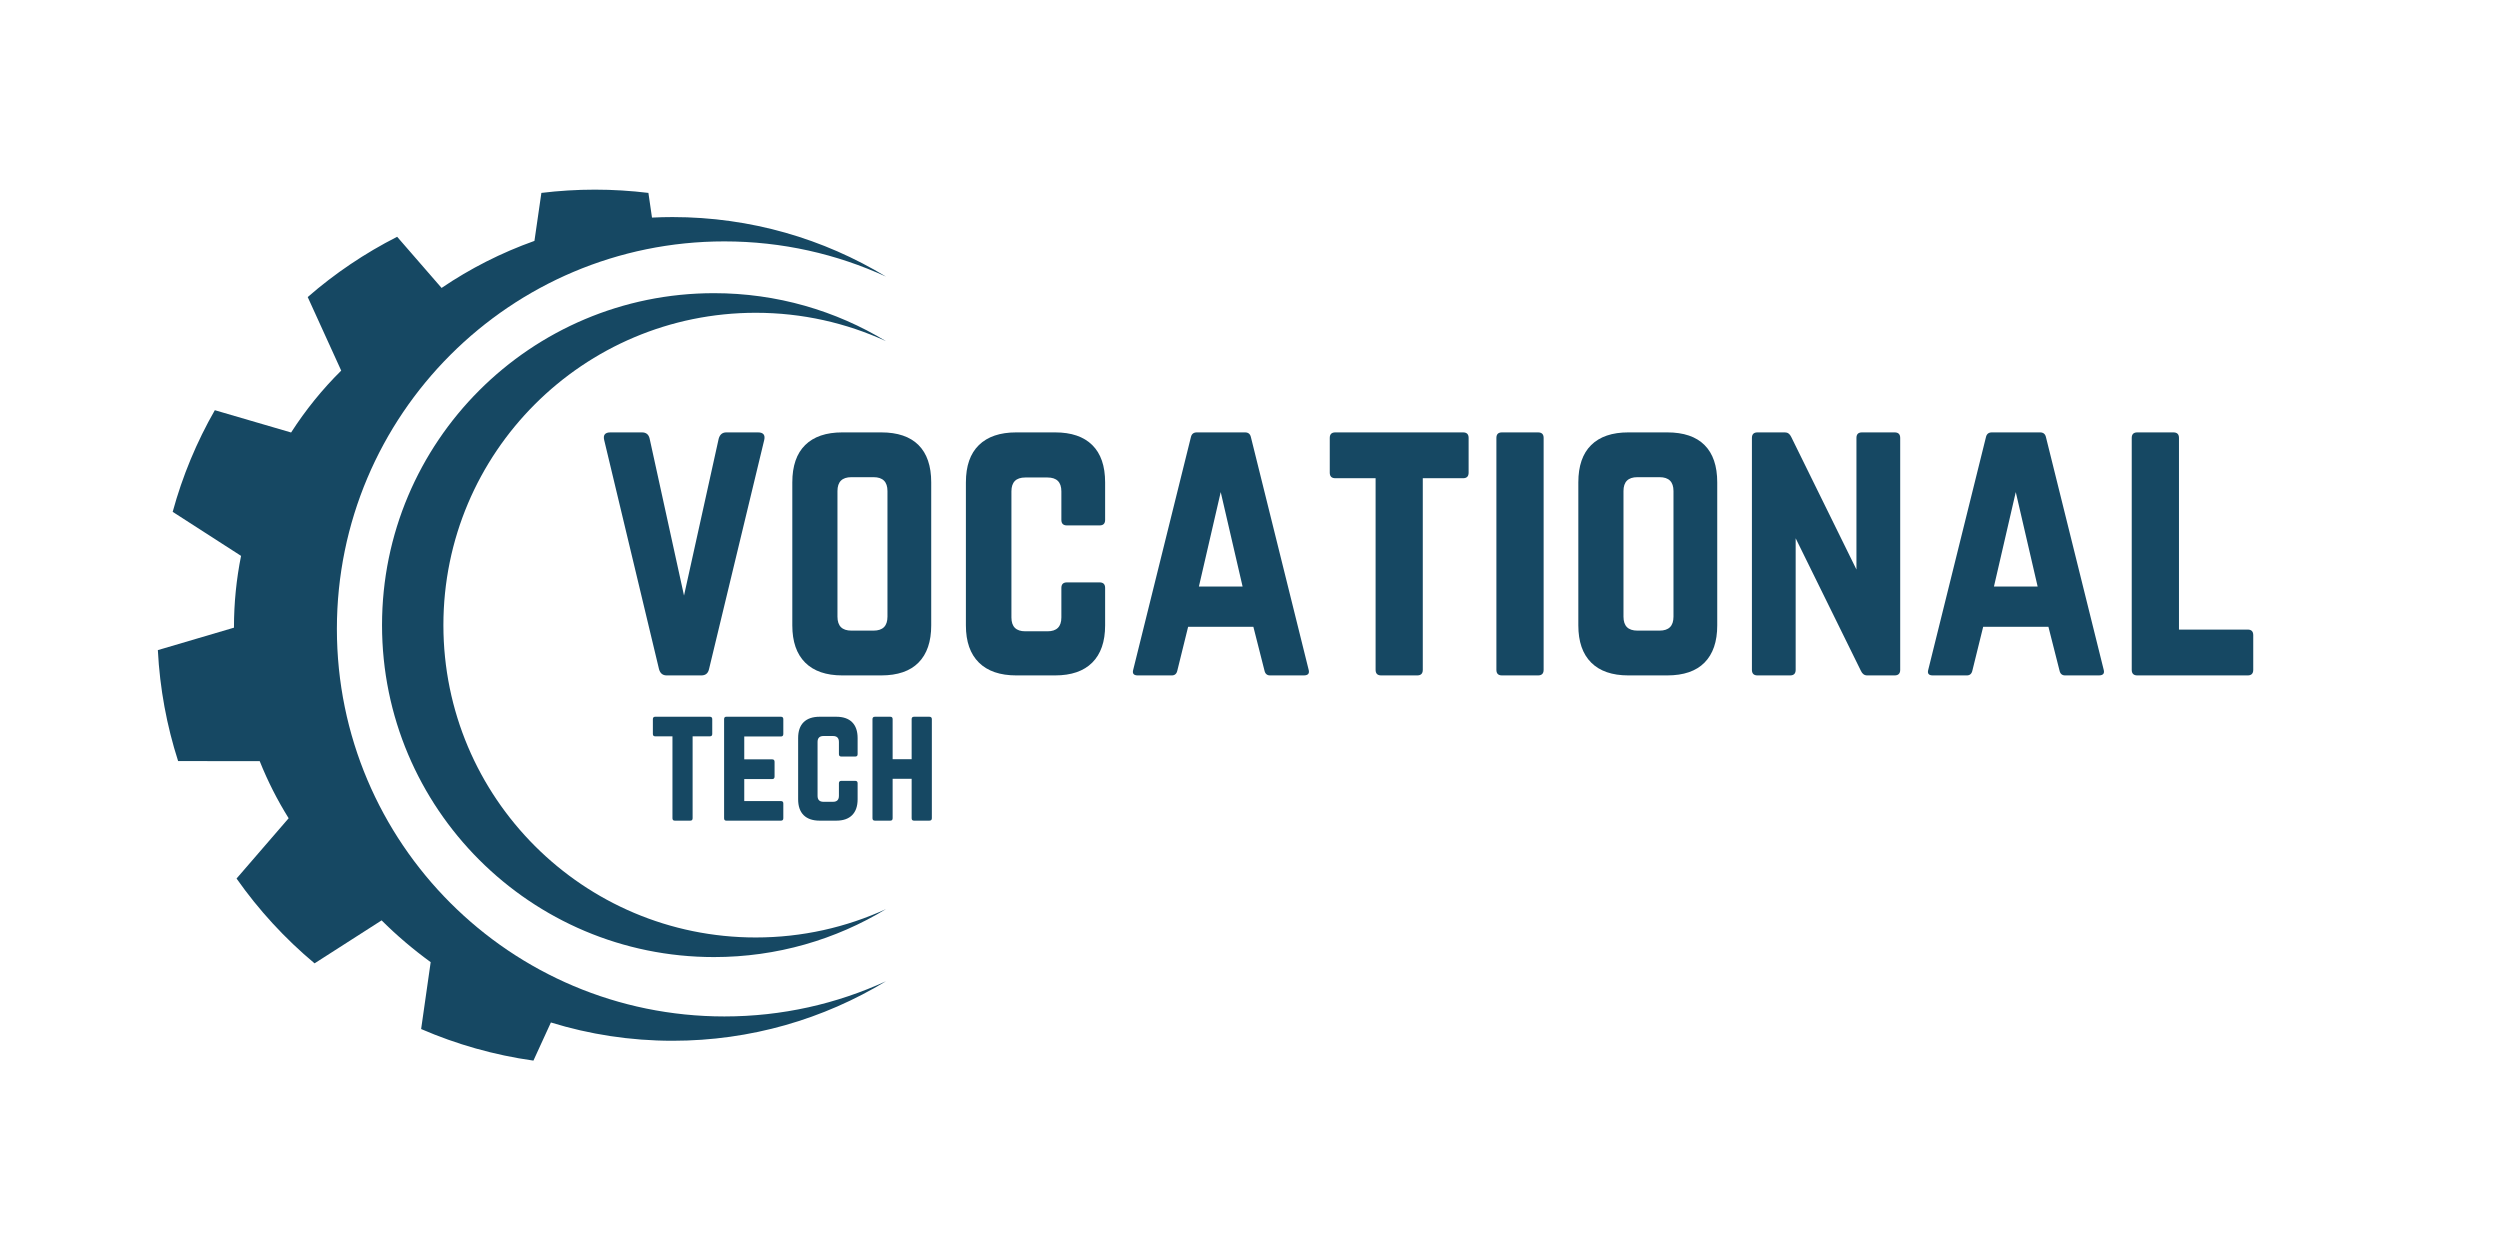 <svg xmlns="http://www.w3.org/2000/svg" xmlns:xlink="http://www.w3.org/1999/xlink" width="1000" zoomAndPan="magnify" viewBox="0 0 750 375" height="500" preserveAspectRatio="xMidYMid meet" version="1.0"><defs><g/><clipPath id="43fdd0485f"><path d="M 47.355 56.688 L 265.977 56.688 L 265.977 318.008 L 47.355 318.008 Z M 47.355 56.688 " clip-rule="nonzero"/></clipPath><clipPath id="6c701d5977"><path d="M 114 87 L 265.977 87 L 265.977 288 L 114 288 Z M 114 87 " clip-rule="nonzero"/></clipPath></defs><g clip-path="url(#43fdd0485f)"><path fill="#164863" d="M 53.434 228.32 C 50.039 217.746 47.945 206.59 47.355 195.035 L 70.191 188.301 C 70.191 188.258 70.191 188.223 70.191 188.184 C 70.191 180.848 70.93 173.688 72.316 166.762 L 51.805 153.551 C 54.746 142.77 59.02 132.543 64.449 123.059 L 87.332 129.75 C 91.66 123.016 96.695 116.785 102.363 111.184 L 92.312 89.117 C 100.438 82.043 109.449 75.953 119.145 71.035 L 132.473 86.383 C 141.047 80.559 150.398 75.809 160.332 72.27 L 162.414 57.871 C 167.676 57.23 173.035 56.895 178.469 56.895 C 183.906 56.895 189.262 57.23 194.523 57.871 L 195.598 65.277 C 197.645 65.176 199.703 65.121 201.773 65.121 C 225.215 65.121 247.129 71.648 265.801 82.984 C 251.043 76.207 234.625 72.418 217.32 72.418 C 153.117 72.418 101.066 124.469 101.066 188.676 C 101.066 252.883 153.117 304.934 217.32 304.934 C 234.625 304.934 251.043 301.148 265.801 294.367 C 247.129 305.699 225.215 312.23 201.773 312.23 C 189.066 312.23 176.809 310.305 165.27 306.742 L 160.027 318.184 C 148.223 316.523 136.922 313.293 126.34 308.711 L 129.203 288.645 C 123.977 284.844 119.043 280.664 114.484 276.113 L 94.371 289.004 C 85.5 281.598 77.621 273.035 70.965 263.559 L 86.594 245.473 C 83.219 240.066 80.309 234.34 77.914 228.348 L 53.434 228.32 " fill-opacity="1" fill-rule="nonzero"/></g><g clip-path="url(#6c701d5977)"><path fill="#164863" d="M 265.801 272.727 C 253.906 278.188 240.672 281.242 226.727 281.242 C 174.977 281.242 133.02 239.289 133.02 187.539 C 133.02 135.785 174.977 93.836 226.727 93.836 C 240.672 93.836 253.906 96.887 265.801 102.352 C 250.754 93.211 233.09 87.953 214.195 87.953 C 159.195 87.953 114.609 132.539 114.609 187.539 C 114.609 242.539 159.195 287.121 214.195 287.121 C 233.09 287.121 250.75 281.863 265.801 272.727 " fill-opacity="1" fill-rule="nonzero"/></g><g fill="#164863" fill-opacity="1"><g transform="translate(178.017, 202.623)"><g><path d="M 39.891 -72.906 L 49.375 -72.906 C 50.969 -72.906 51.594 -72.145 51.25 -70.625 L 34.688 -1.875 C 34.406 -0.625 33.641 0 32.391 0 L 21.984 0 C 20.797 0 20.031 -0.625 19.688 -1.875 L 3.234 -70.625 C 2.879 -72.145 3.504 -72.906 5.109 -72.906 L 14.578 -72.906 C 15.828 -72.906 16.594 -72.281 16.875 -71.031 L 27.188 -23.953 L 37.594 -71.031 C 37.945 -72.281 38.711 -72.906 39.891 -72.906 Z M 39.891 -72.906 "/></g></g></g><g fill="#164863" fill-opacity="1"><g transform="translate(232.49, 202.623)"><g><path d="M 5.203 -15 L 5.203 -57.906 C 5.203 -62.844 6.488 -66.578 9.062 -69.109 C 11.633 -71.641 15.348 -72.906 20.203 -72.906 L 31.875 -72.906 C 36.801 -72.906 40.531 -71.641 43.062 -69.109 C 45.602 -66.578 46.875 -62.844 46.875 -57.906 L 46.875 -15 C 46.875 -10.133 45.602 -6.414 43.062 -3.844 C 40.531 -1.281 36.801 0 31.875 0 L 20.203 0 C 15.348 0 11.633 -1.281 9.062 -3.844 C 6.488 -6.414 5.203 -10.133 5.203 -15 Z M 22.922 -13.438 L 29.578 -13.438 C 32.359 -13.438 33.75 -14.828 33.75 -17.609 L 33.75 -55.312 C 33.75 -58.082 32.359 -59.469 29.578 -59.469 L 22.922 -59.469 C 20.141 -59.469 18.75 -58.082 18.75 -55.312 L 18.75 -17.609 C 18.75 -14.828 20.141 -13.438 22.922 -13.438 Z M 22.922 -13.438 "/></g></g></g><g fill="#164863" fill-opacity="1"><g transform="translate(284.567, 202.623)"><g><path d="M 46.969 -57.906 L 46.969 -46.656 C 46.969 -45.551 46.414 -45 45.312 -45 L 35.516 -45 C 34.398 -45 33.844 -45.551 33.844 -46.656 L 33.844 -55.203 C 33.844 -57.984 32.457 -59.375 29.688 -59.375 L 23.016 -59.375 C 20.242 -59.375 18.859 -57.984 18.859 -55.203 L 18.859 -17.391 C 18.859 -14.617 20.242 -13.234 23.016 -13.234 L 29.688 -13.234 C 32.457 -13.234 33.844 -14.617 33.844 -17.391 L 33.844 -26.25 C 33.844 -27.352 34.398 -27.906 35.516 -27.906 L 45.312 -27.906 C 46.414 -27.906 46.969 -27.352 46.969 -26.25 L 46.969 -15 C 46.969 -10.133 45.68 -6.414 43.109 -3.844 C 40.547 -1.281 36.832 0 31.969 0 L 20.312 0 C 15.445 0 11.711 -1.281 9.109 -3.844 C 6.504 -6.414 5.203 -10.133 5.203 -15 L 5.203 -57.906 C 5.203 -62.844 6.504 -66.578 9.109 -69.109 C 11.711 -71.641 15.445 -72.906 20.312 -72.906 L 31.969 -72.906 C 36.832 -72.906 40.547 -71.641 43.109 -69.109 C 45.68 -66.578 46.969 -62.844 46.969 -57.906 Z M 46.969 -57.906 "/></g></g></g><g fill="#164863" fill-opacity="1"><g transform="translate(336.748, 202.623)"><g><path d="M 54.375 0 L 44.266 0 C 43.359 0 42.801 -0.484 42.594 -1.453 L 39.266 -14.578 L 19.688 -14.578 L 16.453 -1.453 C 16.242 -0.484 15.691 0 14.797 0 L 4.578 0 C 3.328 0 2.879 -0.586 3.234 -1.766 L 20.516 -71.453 C 20.723 -72.422 21.316 -72.906 22.297 -72.906 L 36.766 -72.906 C 37.734 -72.906 38.32 -72.422 38.531 -71.453 L 55.828 -1.766 C 56.172 -0.586 55.688 0 54.375 0 Z M 36.031 -26.656 L 29.469 -55 L 22.922 -26.656 Z M 36.031 -26.656 "/></g></g></g><g fill="#164863" fill-opacity="1"><g transform="translate(395.804, 202.623)"><g><path d="M 43.125 -72.906 L 4.797 -72.906 C 3.68 -72.906 3.125 -72.352 3.125 -71.25 L 3.125 -60.828 C 3.125 -59.711 3.68 -59.156 4.797 -59.156 L 16.875 -59.156 L 16.875 -1.672 C 16.875 -0.555 17.43 0 18.547 0 L 29.375 0 C 30.477 0 31.031 -0.555 31.031 -1.672 L 31.031 -59.156 L 43.125 -59.156 C 44.227 -59.156 44.781 -59.711 44.781 -60.828 L 44.781 -71.25 C 44.781 -72.352 44.227 -72.906 43.125 -72.906 Z M 43.125 -72.906 "/></g></g></g><g fill="#164863" fill-opacity="1"><g transform="translate(443.715, 202.623)"><g><path d="M 6.875 0 L 17.703 0 C 18.816 0 19.375 -0.555 19.375 -1.672 L 19.375 -71.25 C 19.375 -72.352 18.816 -72.906 17.703 -72.906 L 6.875 -72.906 C 5.758 -72.906 5.203 -72.352 5.203 -71.25 L 5.203 -1.672 C 5.203 -0.555 5.758 0 6.875 0 Z M 6.875 0 "/></g></g></g><g fill="#164863" fill-opacity="1"><g transform="translate(468.295, 202.623)"><g><path d="M 5.203 -15 L 5.203 -57.906 C 5.203 -62.844 6.488 -66.578 9.062 -69.109 C 11.633 -71.641 15.348 -72.906 20.203 -72.906 L 31.875 -72.906 C 36.801 -72.906 40.531 -71.641 43.062 -69.109 C 45.602 -66.578 46.875 -62.844 46.875 -57.906 L 46.875 -15 C 46.875 -10.133 45.602 -6.414 43.062 -3.844 C 40.531 -1.281 36.801 0 31.875 0 L 20.203 0 C 15.348 0 11.633 -1.281 9.062 -3.844 C 6.488 -6.414 5.203 -10.133 5.203 -15 Z M 22.922 -13.438 L 29.578 -13.438 C 32.359 -13.438 33.75 -14.828 33.75 -17.609 L 33.75 -55.312 C 33.75 -58.082 32.359 -59.469 29.578 -59.469 L 22.922 -59.469 C 20.141 -59.469 18.75 -58.082 18.75 -55.312 L 18.75 -17.609 C 18.75 -14.828 20.141 -13.438 22.922 -13.438 Z M 22.922 -13.438 "/></g></g></g><g fill="#164863" fill-opacity="1"><g transform="translate(520.372, 202.623)"><g><path d="M 38.219 -72.906 L 48.016 -72.906 C 49.129 -72.906 49.688 -72.352 49.688 -71.25 L 49.688 -1.672 C 49.688 -0.555 49.129 0 48.016 0 L 39.781 0 C 38.945 0 38.32 -0.453 37.906 -1.359 L 18.328 -41.141 L 18.328 -1.672 C 18.328 -0.555 17.773 0 16.672 0 L 6.875 0 C 5.758 0 5.203 -0.555 5.203 -1.672 L 5.203 -71.25 C 5.203 -72.352 5.758 -72.906 6.875 -72.906 L 15.109 -72.906 C 15.941 -72.906 16.566 -72.457 16.984 -71.562 L 36.562 -31.766 L 36.562 -71.25 C 36.562 -72.352 37.113 -72.906 38.219 -72.906 Z M 38.219 -72.906 "/></g></g></g><g fill="#164863" fill-opacity="1"><g transform="translate(575.262, 202.623)"><g><path d="M 54.375 0 L 44.266 0 C 43.359 0 42.801 -0.484 42.594 -1.453 L 39.266 -14.578 L 19.688 -14.578 L 16.453 -1.453 C 16.242 -0.484 15.691 0 14.797 0 L 4.578 0 C 3.328 0 2.879 -0.586 3.234 -1.766 L 20.516 -71.453 C 20.723 -72.422 21.316 -72.906 22.297 -72.906 L 36.766 -72.906 C 37.734 -72.906 38.32 -72.422 38.531 -71.453 L 55.828 -1.766 C 56.172 -0.586 55.688 0 54.375 0 Z M 36.031 -26.656 L 29.469 -55 L 22.922 -26.656 Z M 36.031 -26.656 "/></g></g></g><g fill="#164863" fill-opacity="1"><g transform="translate(634.317, 202.623)"><g><path d="M 19.375 -13.75 L 19.375 -71.25 C 19.375 -72.352 18.816 -72.906 17.703 -72.906 L 6.875 -72.906 C 5.758 -72.906 5.203 -72.352 5.203 -71.25 L 5.203 -1.672 C 5.203 -0.555 5.758 0 6.875 0 L 40 0 C 41.102 0 41.656 -0.555 41.656 -1.672 L 41.656 -12.078 C 41.656 -13.191 41.102 -13.75 40 -13.75 Z M 19.375 -13.75 "/></g></g></g><g fill="#164863" fill-opacity="1"><g transform="translate(194.518, 246.196)"><g><path d="M 18.438 -31.172 L 2.047 -31.172 C 1.578 -31.172 1.344 -30.93 1.344 -30.453 L 1.344 -26 C 1.344 -25.531 1.578 -25.297 2.047 -25.297 L 7.219 -25.297 L 7.219 -0.719 C 7.219 -0.238 7.453 0 7.922 0 L 12.562 0 C 13.031 0 13.266 -0.238 13.266 -0.719 L 13.266 -25.297 L 18.438 -25.297 C 18.914 -25.297 19.156 -25.531 19.156 -26 L 19.156 -30.453 C 19.156 -30.93 18.914 -31.172 18.438 -31.172 Z M 18.438 -31.172 "/></g></g></g><g fill="#164863" fill-opacity="1"><g transform="translate(214.995, 246.196)"><g><path d="M 20 -30.453 L 20 -26 C 20 -25.5 19.758 -25.25 19.281 -25.25 L 8.281 -25.25 L 8.281 -18.391 L 16.656 -18.391 C 17.133 -18.391 17.375 -18.141 17.375 -17.641 L 17.375 -13.219 C 17.375 -12.719 17.133 -12.469 16.656 -12.469 L 8.281 -12.469 L 8.281 -5.875 L 19.281 -5.875 C 19.758 -5.875 20 -5.641 20 -5.172 L 20 -0.719 C 20 -0.238 19.758 0 19.281 0 L 2.891 0 C 2.453 0 2.234 -0.238 2.234 -0.719 L 2.234 -30.453 C 2.234 -30.93 2.453 -31.172 2.891 -31.172 L 19.281 -31.172 C 19.758 -31.172 20 -30.93 20 -30.453 Z M 20 -30.453 "/></g></g></g><g fill="#164863" fill-opacity="1"><g transform="translate(237.207, 246.196)"><g><path d="M 20.078 -24.766 L 20.078 -19.953 C 20.078 -19.473 19.844 -19.234 19.375 -19.234 L 15.188 -19.234 C 14.707 -19.234 14.469 -19.473 14.469 -19.953 L 14.469 -23.609 C 14.469 -24.797 13.875 -25.391 12.688 -25.391 L 9.844 -25.391 C 8.656 -25.391 8.062 -24.797 8.062 -23.609 L 8.062 -7.438 C 8.062 -6.25 8.656 -5.656 9.844 -5.656 L 12.688 -5.656 C 13.875 -5.656 14.469 -6.25 14.469 -7.438 L 14.469 -11.219 C 14.469 -11.695 14.707 -11.938 15.188 -11.938 L 19.375 -11.938 C 19.844 -11.938 20.078 -11.695 20.078 -11.219 L 20.078 -6.406 C 20.078 -4.332 19.523 -2.742 18.422 -1.641 C 17.328 -0.547 15.742 0 13.672 0 L 8.688 0 C 6.602 0 5.004 -0.547 3.891 -1.641 C 2.785 -2.742 2.234 -4.332 2.234 -6.406 L 2.234 -24.766 C 2.234 -26.867 2.785 -28.461 3.891 -29.547 C 5.004 -30.629 6.602 -31.172 8.688 -31.172 L 13.672 -31.172 C 15.742 -31.172 17.328 -30.629 18.422 -29.547 C 19.523 -28.461 20.078 -26.867 20.078 -24.766 Z M 20.078 -24.766 "/></g></g></g><g fill="#164863" fill-opacity="1"><g transform="translate(259.509, 246.196)"><g><path d="M 13.984 -18.438 L 13.984 -30.453 C 13.984 -30.93 14.223 -31.172 14.703 -31.172 L 19.281 -31.172 C 19.789 -31.172 20.047 -30.93 20.047 -30.453 L 20.047 -0.719 C 20.047 -0.238 19.789 0 19.281 0 L 14.703 0 C 14.223 0 13.984 -0.238 13.984 -0.719 L 13.984 -12.562 L 8.281 -12.562 L 8.281 -0.719 C 8.281 -0.238 8.047 0 7.578 0 L 2.984 0 C 2.484 0 2.234 -0.238 2.234 -0.719 L 2.234 -30.453 C 2.234 -30.93 2.484 -31.172 2.984 -31.172 L 7.578 -31.172 C 8.047 -31.172 8.281 -30.93 8.281 -30.453 L 8.281 -18.438 Z M 13.984 -18.438 "/></g></g></g></svg>